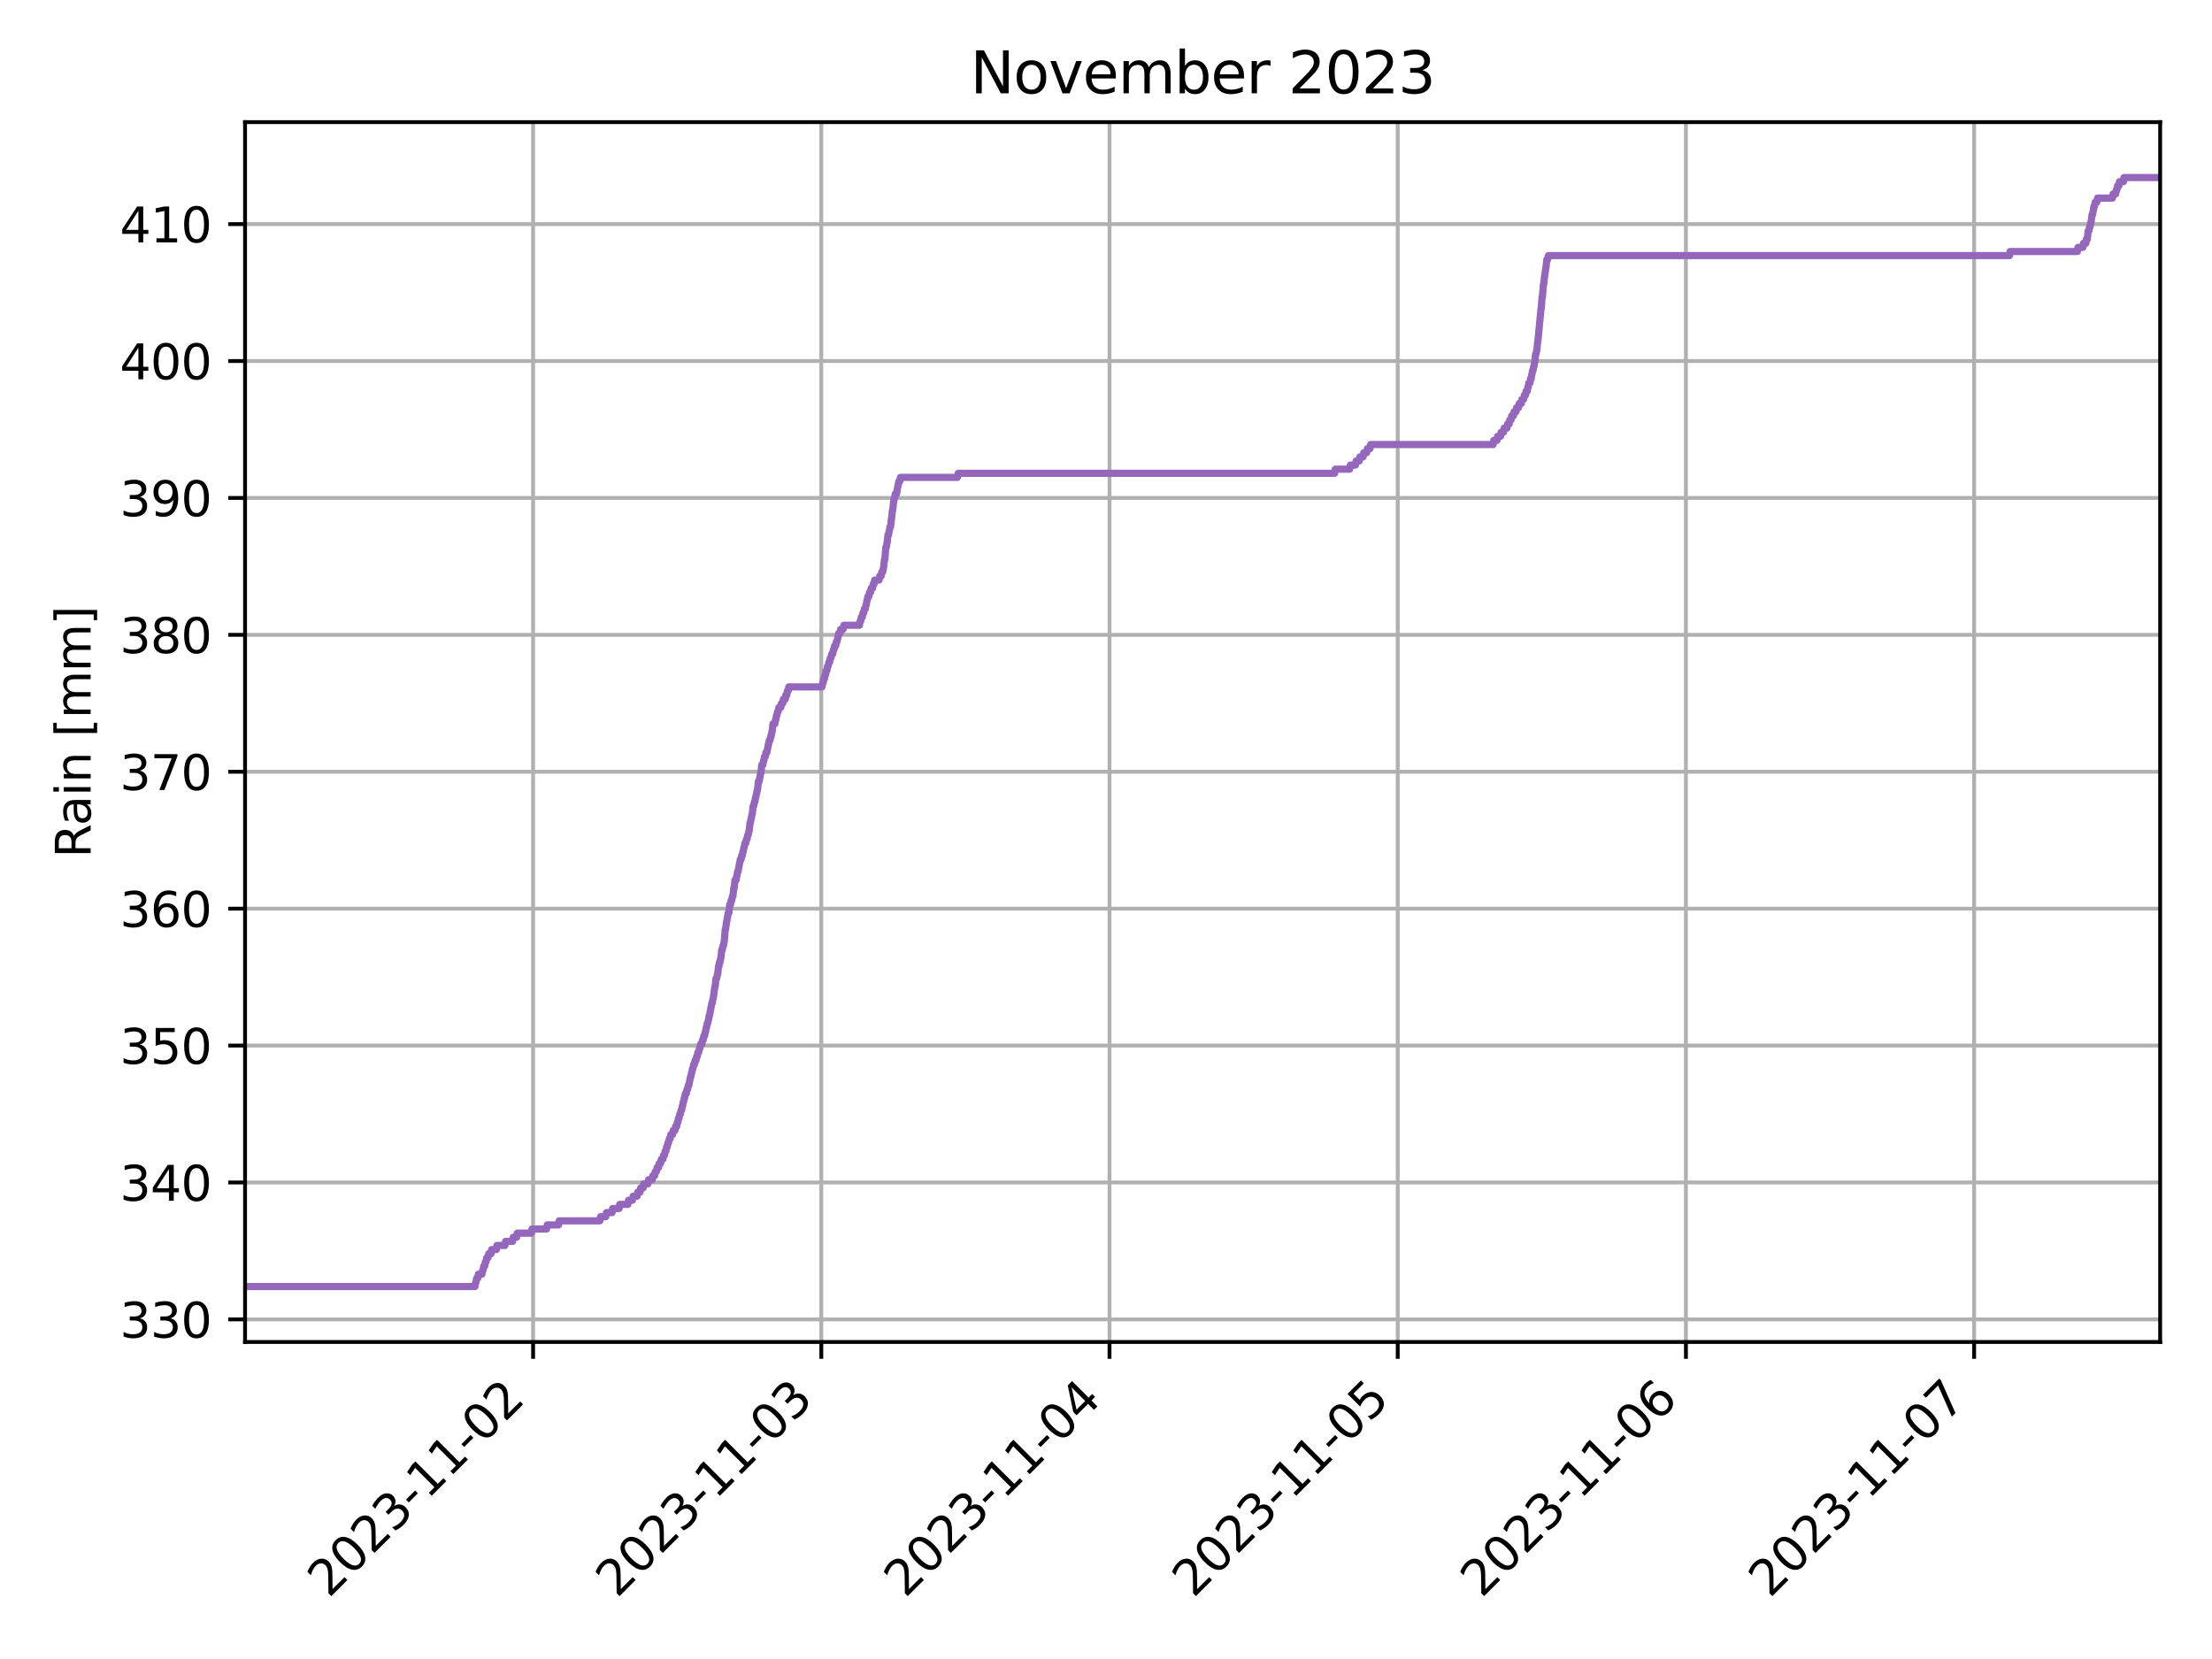 <?xml version="1.0" encoding="utf-8" standalone="no"?>
<!DOCTYPE svg PUBLIC "-//W3C//DTD SVG 1.1//EN"
  "http://www.w3.org/Graphics/SVG/1.1/DTD/svg11.dtd">
<svg xmlns:xlink="http://www.w3.org/1999/xlink" width="460.8pt" height="345.6pt" viewBox="0 0 460.8 345.6" xmlns="http://www.w3.org/2000/svg" version="1.1">
 <defs>
  <style type="text/css">*{stroke-linejoin: round; stroke-linecap: butt}</style>
 </defs>
 <g id="figure_1">
  <g id="patch_1">
   <path d="M 0 345.6 
L 460.8 345.6 
L 460.8 0 
L 0 0 
z
" style="fill: #ffffff"/>
  </g>
  <g id="axes_1">
   <g id="patch_2">
    <path d="M 51.05 279.561 
L 450 279.561 
L 450 25.44 
L 51.05 25.44 
z
" style="fill: #ffffff"/>
   </g>
   <g id="matplotlib.axis_1">
    <g id="xtick_1">
     <g id="line2d_1">
      <path d="M 111.056 279.561 
L 111.056 25.44 
" clip-path="url(#pb23d1e89c4)" style="fill: none; stroke: #b0b0b0; stroke-width: 0.8; stroke-linecap: square"/>
     </g>
     <g id="line2d_2">
      <defs>
       <path id="m98c7f2c1fa" d="M 0 0 
L 0 3.5 
" style="stroke: #000000; stroke-width: 0.8"/>
      </defs>
      <g>
       <use xlink:href="#m98c7f2c1fa" x="111.056" y="279.561" style="stroke: #000000; stroke-width: 0.8"/>
      </g>
     </g>
     <g id="text_1">
      <!-- 2023-11-02 -->
      <g transform="translate(68.492 333.028) rotate(-45) scale(0.1 -0.1)">
       <defs>
        <path id="DejaVuSans-32" d="M 1228 531 
L 3431 531 
L 3431 0 
L 469 0 
L 469 531 
Q 828 903 1448 1529 
Q 2069 2156 2228 2338 
Q 2531 2678 2651 2914 
Q 2772 3150 2772 3378 
Q 2772 3750 2511 3984 
Q 2250 4219 1831 4219 
Q 1534 4219 1204 4116 
Q 875 4013 500 3803 
L 500 4441 
Q 881 4594 1212 4672 
Q 1544 4750 1819 4750 
Q 2544 4750 2975 4387 
Q 3406 4025 3406 3419 
Q 3406 3131 3298 2873 
Q 3191 2616 2906 2266 
Q 2828 2175 2409 1742 
Q 1991 1309 1228 531 
z
" transform="scale(0.016)"/>
        <path id="DejaVuSans-30" d="M 2034 4250 
Q 1547 4250 1301 3770 
Q 1056 3291 1056 2328 
Q 1056 1369 1301 889 
Q 1547 409 2034 409 
Q 2525 409 2770 889 
Q 3016 1369 3016 2328 
Q 3016 3291 2770 3770 
Q 2525 4250 2034 4250 
z
M 2034 4750 
Q 2819 4750 3233 4129 
Q 3647 3509 3647 2328 
Q 3647 1150 3233 529 
Q 2819 -91 2034 -91 
Q 1250 -91 836 529 
Q 422 1150 422 2328 
Q 422 3509 836 4129 
Q 1250 4750 2034 4750 
z
" transform="scale(0.016)"/>
        <path id="DejaVuSans-33" d="M 2597 2516 
Q 3050 2419 3304 2112 
Q 3559 1806 3559 1356 
Q 3559 666 3084 287 
Q 2609 -91 1734 -91 
Q 1441 -91 1130 -33 
Q 819 25 488 141 
L 488 750 
Q 750 597 1062 519 
Q 1375 441 1716 441 
Q 2309 441 2620 675 
Q 2931 909 2931 1356 
Q 2931 1769 2642 2001 
Q 2353 2234 1838 2234 
L 1294 2234 
L 1294 2753 
L 1863 2753 
Q 2328 2753 2575 2939 
Q 2822 3125 2822 3475 
Q 2822 3834 2567 4026 
Q 2313 4219 1838 4219 
Q 1578 4219 1281 4162 
Q 984 4106 628 3988 
L 628 4550 
Q 988 4650 1302 4700 
Q 1616 4750 1894 4750 
Q 2613 4750 3031 4423 
Q 3450 4097 3450 3541 
Q 3450 3153 3228 2886 
Q 3006 2619 2597 2516 
z
" transform="scale(0.016)"/>
        <path id="DejaVuSans-2d" d="M 313 2009 
L 1997 2009 
L 1997 1497 
L 313 1497 
L 313 2009 
z
" transform="scale(0.016)"/>
        <path id="DejaVuSans-31" d="M 794 531 
L 1825 531 
L 1825 4091 
L 703 3866 
L 703 4441 
L 1819 4666 
L 2450 4666 
L 2450 531 
L 3481 531 
L 3481 0 
L 794 0 
L 794 531 
z
" transform="scale(0.016)"/>
       </defs>
       <use xlink:href="#DejaVuSans-32"/>
       <use xlink:href="#DejaVuSans-30" x="63.623"/>
       <use xlink:href="#DejaVuSans-32" x="127.246"/>
       <use xlink:href="#DejaVuSans-33" x="190.869"/>
       <use xlink:href="#DejaVuSans-2d" x="254.492"/>
       <use xlink:href="#DejaVuSans-31" x="290.576"/>
       <use xlink:href="#DejaVuSans-31" x="354.199"/>
       <use xlink:href="#DejaVuSans-2d" x="417.822"/>
       <use xlink:href="#DejaVuSans-30" x="453.906"/>
       <use xlink:href="#DejaVuSans-32" x="517.529"/>
      </g>
     </g>
    </g>
    <g id="xtick_2">
     <g id="line2d_3">
      <path d="M 171.094 279.561 
L 171.094 25.44 
" clip-path="url(#pb23d1e89c4)" style="fill: none; stroke: #b0b0b0; stroke-width: 0.8; stroke-linecap: square"/>
     </g>
     <g id="line2d_4">
      <g>
       <use xlink:href="#m98c7f2c1fa" x="171.094" y="279.561" style="stroke: #000000; stroke-width: 0.8"/>
      </g>
     </g>
     <g id="text_2">
      <!-- 2023-11-03 -->
      <g transform="translate(128.53 333.028) rotate(-45) scale(0.1 -0.1)">
       <use xlink:href="#DejaVuSans-32"/>
       <use xlink:href="#DejaVuSans-30" x="63.623"/>
       <use xlink:href="#DejaVuSans-32" x="127.246"/>
       <use xlink:href="#DejaVuSans-33" x="190.869"/>
       <use xlink:href="#DejaVuSans-2d" x="254.492"/>
       <use xlink:href="#DejaVuSans-31" x="290.576"/>
       <use xlink:href="#DejaVuSans-31" x="354.199"/>
       <use xlink:href="#DejaVuSans-2d" x="417.822"/>
       <use xlink:href="#DejaVuSans-30" x="453.906"/>
       <use xlink:href="#DejaVuSans-33" x="517.529"/>
      </g>
     </g>
    </g>
    <g id="xtick_3">
     <g id="line2d_5">
      <path d="M 231.132 279.561 
L 231.132 25.44 
" clip-path="url(#pb23d1e89c4)" style="fill: none; stroke: #b0b0b0; stroke-width: 0.8; stroke-linecap: square"/>
     </g>
     <g id="line2d_6">
      <g>
       <use xlink:href="#m98c7f2c1fa" x="231.132" y="279.561" style="stroke: #000000; stroke-width: 0.8"/>
      </g>
     </g>
     <g id="text_3">
      <!-- 2023-11-04 -->
      <g transform="translate(188.568 333.028) rotate(-45) scale(0.1 -0.1)">
       <defs>
        <path id="DejaVuSans-34" d="M 2419 4116 
L 825 1625 
L 2419 1625 
L 2419 4116 
z
M 2253 4666 
L 3047 4666 
L 3047 1625 
L 3713 1625 
L 3713 1100 
L 3047 1100 
L 3047 0 
L 2419 0 
L 2419 1100 
L 313 1100 
L 313 1709 
L 2253 4666 
z
" transform="scale(0.016)"/>
       </defs>
       <use xlink:href="#DejaVuSans-32"/>
       <use xlink:href="#DejaVuSans-30" x="63.623"/>
       <use xlink:href="#DejaVuSans-32" x="127.246"/>
       <use xlink:href="#DejaVuSans-33" x="190.869"/>
       <use xlink:href="#DejaVuSans-2d" x="254.492"/>
       <use xlink:href="#DejaVuSans-31" x="290.576"/>
       <use xlink:href="#DejaVuSans-31" x="354.199"/>
       <use xlink:href="#DejaVuSans-2d" x="417.822"/>
       <use xlink:href="#DejaVuSans-30" x="453.906"/>
       <use xlink:href="#DejaVuSans-34" x="517.529"/>
      </g>
     </g>
    </g>
    <g id="xtick_4">
     <g id="line2d_7">
      <path d="M 291.171 279.561 
L 291.171 25.44 
" clip-path="url(#pb23d1e89c4)" style="fill: none; stroke: #b0b0b0; stroke-width: 0.8; stroke-linecap: square"/>
     </g>
     <g id="line2d_8">
      <g>
       <use xlink:href="#m98c7f2c1fa" x="291.171" y="279.561" style="stroke: #000000; stroke-width: 0.8"/>
      </g>
     </g>
     <g id="text_4">
      <!-- 2023-11-05 -->
      <g transform="translate(248.606 333.028) rotate(-45) scale(0.1 -0.1)">
       <defs>
        <path id="DejaVuSans-35" d="M 691 4666 
L 3169 4666 
L 3169 4134 
L 1269 4134 
L 1269 2991 
Q 1406 3038 1543 3061 
Q 1681 3084 1819 3084 
Q 2600 3084 3056 2656 
Q 3513 2228 3513 1497 
Q 3513 744 3044 326 
Q 2575 -91 1722 -91 
Q 1428 -91 1123 -41 
Q 819 9 494 109 
L 494 744 
Q 775 591 1075 516 
Q 1375 441 1709 441 
Q 2250 441 2565 725 
Q 2881 1009 2881 1497 
Q 2881 1984 2565 2268 
Q 2250 2553 1709 2553 
Q 1456 2553 1204 2497 
Q 953 2441 691 2322 
L 691 4666 
z
" transform="scale(0.016)"/>
       </defs>
       <use xlink:href="#DejaVuSans-32"/>
       <use xlink:href="#DejaVuSans-30" x="63.623"/>
       <use xlink:href="#DejaVuSans-32" x="127.246"/>
       <use xlink:href="#DejaVuSans-33" x="190.869"/>
       <use xlink:href="#DejaVuSans-2d" x="254.492"/>
       <use xlink:href="#DejaVuSans-31" x="290.576"/>
       <use xlink:href="#DejaVuSans-31" x="354.199"/>
       <use xlink:href="#DejaVuSans-2d" x="417.822"/>
       <use xlink:href="#DejaVuSans-30" x="453.906"/>
       <use xlink:href="#DejaVuSans-35" x="517.529"/>
      </g>
     </g>
    </g>
    <g id="xtick_5">
     <g id="line2d_9">
      <path d="M 351.209 279.561 
L 351.209 25.44 
" clip-path="url(#pb23d1e89c4)" style="fill: none; stroke: #b0b0b0; stroke-width: 0.8; stroke-linecap: square"/>
     </g>
     <g id="line2d_10">
      <g>
       <use xlink:href="#m98c7f2c1fa" x="351.209" y="279.561" style="stroke: #000000; stroke-width: 0.8"/>
      </g>
     </g>
     <g id="text_5">
      <!-- 2023-11-06 -->
      <g transform="translate(308.644 333.028) rotate(-45) scale(0.1 -0.1)">
       <defs>
        <path id="DejaVuSans-36" d="M 2113 2584 
Q 1688 2584 1439 2293 
Q 1191 2003 1191 1497 
Q 1191 994 1439 701 
Q 1688 409 2113 409 
Q 2538 409 2786 701 
Q 3034 994 3034 1497 
Q 3034 2003 2786 2293 
Q 2538 2584 2113 2584 
z
M 3366 4563 
L 3366 3988 
Q 3128 4100 2886 4159 
Q 2644 4219 2406 4219 
Q 1781 4219 1451 3797 
Q 1122 3375 1075 2522 
Q 1259 2794 1537 2939 
Q 1816 3084 2150 3084 
Q 2853 3084 3261 2657 
Q 3669 2231 3669 1497 
Q 3669 778 3244 343 
Q 2819 -91 2113 -91 
Q 1303 -91 875 529 
Q 447 1150 447 2328 
Q 447 3434 972 4092 
Q 1497 4750 2381 4750 
Q 2619 4750 2861 4703 
Q 3103 4656 3366 4563 
z
" transform="scale(0.016)"/>
       </defs>
       <use xlink:href="#DejaVuSans-32"/>
       <use xlink:href="#DejaVuSans-30" x="63.623"/>
       <use xlink:href="#DejaVuSans-32" x="127.246"/>
       <use xlink:href="#DejaVuSans-33" x="190.869"/>
       <use xlink:href="#DejaVuSans-2d" x="254.492"/>
       <use xlink:href="#DejaVuSans-31" x="290.576"/>
       <use xlink:href="#DejaVuSans-31" x="354.199"/>
       <use xlink:href="#DejaVuSans-2d" x="417.822"/>
       <use xlink:href="#DejaVuSans-30" x="453.906"/>
       <use xlink:href="#DejaVuSans-36" x="517.529"/>
      </g>
     </g>
    </g>
    <g id="xtick_6">
     <g id="line2d_11">
      <path d="M 411.247 279.561 
L 411.247 25.44 
" clip-path="url(#pb23d1e89c4)" style="fill: none; stroke: #b0b0b0; stroke-width: 0.8; stroke-linecap: square"/>
     </g>
     <g id="line2d_12">
      <g>
       <use xlink:href="#m98c7f2c1fa" x="411.247" y="279.561" style="stroke: #000000; stroke-width: 0.8"/>
      </g>
     </g>
     <g id="text_6">
      <!-- 2023-11-07 -->
      <g transform="translate(368.682 333.028) rotate(-45) scale(0.1 -0.1)">
       <defs>
        <path id="DejaVuSans-37" d="M 525 4666 
L 3525 4666 
L 3525 4397 
L 1831 0 
L 1172 0 
L 2766 4134 
L 525 4134 
L 525 4666 
z
" transform="scale(0.016)"/>
       </defs>
       <use xlink:href="#DejaVuSans-32"/>
       <use xlink:href="#DejaVuSans-30" x="63.623"/>
       <use xlink:href="#DejaVuSans-32" x="127.246"/>
       <use xlink:href="#DejaVuSans-33" x="190.869"/>
       <use xlink:href="#DejaVuSans-2d" x="254.492"/>
       <use xlink:href="#DejaVuSans-31" x="290.576"/>
       <use xlink:href="#DejaVuSans-31" x="354.199"/>
       <use xlink:href="#DejaVuSans-2d" x="417.822"/>
       <use xlink:href="#DejaVuSans-30" x="453.906"/>
       <use xlink:href="#DejaVuSans-37" x="517.529"/>
      </g>
     </g>
    </g>
   </g>
   <g id="matplotlib.axis_2">
    <g id="ytick_1">
     <g id="line2d_13">
      <path d="M 51.05 274.855 
L 450 274.855 
" clip-path="url(#pb23d1e89c4)" style="fill: none; stroke: #b0b0b0; stroke-width: 0.8; stroke-linecap: square"/>
     </g>
     <g id="line2d_14">
      <defs>
       <path id="m012194d5e1" d="M 0 0 
L -3.5 0 
" style="stroke: #000000; stroke-width: 0.8"/>
      </defs>
      <g>
       <use xlink:href="#m012194d5e1" x="51.05" y="274.855" style="stroke: #000000; stroke-width: 0.8"/>
      </g>
     </g>
     <g id="text_7">
      <!-- 330 -->
      <g transform="translate(24.962 278.654) scale(0.1 -0.1)">
       <use xlink:href="#DejaVuSans-33"/>
       <use xlink:href="#DejaVuSans-33" x="63.623"/>
       <use xlink:href="#DejaVuSans-30" x="127.246"/>
      </g>
     </g>
    </g>
    <g id="ytick_2">
     <g id="line2d_15">
      <path d="M 51.05 246.334 
L 450 246.334 
" clip-path="url(#pb23d1e89c4)" style="fill: none; stroke: #b0b0b0; stroke-width: 0.8; stroke-linecap: square"/>
     </g>
     <g id="line2d_16">
      <g>
       <use xlink:href="#m012194d5e1" x="51.05" y="246.334" style="stroke: #000000; stroke-width: 0.8"/>
      </g>
     </g>
     <g id="text_8">
      <!-- 340 -->
      <g transform="translate(24.962 250.134) scale(0.1 -0.1)">
       <use xlink:href="#DejaVuSans-33"/>
       <use xlink:href="#DejaVuSans-34" x="63.623"/>
       <use xlink:href="#DejaVuSans-30" x="127.246"/>
      </g>
     </g>
    </g>
    <g id="ytick_3">
     <g id="line2d_17">
      <path d="M 51.05 217.813 
L 450 217.813 
" clip-path="url(#pb23d1e89c4)" style="fill: none; stroke: #b0b0b0; stroke-width: 0.8; stroke-linecap: square"/>
     </g>
     <g id="line2d_18">
      <g>
       <use xlink:href="#m012194d5e1" x="51.05" y="217.813" style="stroke: #000000; stroke-width: 0.8"/>
      </g>
     </g>
     <g id="text_9">
      <!-- 350 -->
      <g transform="translate(24.962 221.613) scale(0.1 -0.1)">
       <use xlink:href="#DejaVuSans-33"/>
       <use xlink:href="#DejaVuSans-35" x="63.623"/>
       <use xlink:href="#DejaVuSans-30" x="127.246"/>
      </g>
     </g>
    </g>
    <g id="ytick_4">
     <g id="line2d_19">
      <path d="M 51.05 189.293 
L 450 189.293 
" clip-path="url(#pb23d1e89c4)" style="fill: none; stroke: #b0b0b0; stroke-width: 0.8; stroke-linecap: square"/>
     </g>
     <g id="line2d_20">
      <g>
       <use xlink:href="#m012194d5e1" x="51.05" y="189.293" style="stroke: #000000; stroke-width: 0.8"/>
      </g>
     </g>
     <g id="text_10">
      <!-- 360 -->
      <g transform="translate(24.962 193.092) scale(0.1 -0.1)">
       <use xlink:href="#DejaVuSans-33"/>
       <use xlink:href="#DejaVuSans-36" x="63.623"/>
       <use xlink:href="#DejaVuSans-30" x="127.246"/>
      </g>
     </g>
    </g>
    <g id="ytick_5">
     <g id="line2d_21">
      <path d="M 51.05 160.772 
L 450 160.772 
" clip-path="url(#pb23d1e89c4)" style="fill: none; stroke: #b0b0b0; stroke-width: 0.8; stroke-linecap: square"/>
     </g>
     <g id="line2d_22">
      <g>
       <use xlink:href="#m012194d5e1" x="51.05" y="160.772" style="stroke: #000000; stroke-width: 0.8"/>
      </g>
     </g>
     <g id="text_11">
      <!-- 370 -->
      <g transform="translate(24.962 164.571) scale(0.1 -0.1)">
       <use xlink:href="#DejaVuSans-33"/>
       <use xlink:href="#DejaVuSans-37" x="63.623"/>
       <use xlink:href="#DejaVuSans-30" x="127.246"/>
      </g>
     </g>
    </g>
    <g id="ytick_6">
     <g id="line2d_23">
      <path d="M 51.05 132.251 
L 450 132.251 
" clip-path="url(#pb23d1e89c4)" style="fill: none; stroke: #b0b0b0; stroke-width: 0.8; stroke-linecap: square"/>
     </g>
     <g id="line2d_24">
      <g>
       <use xlink:href="#m012194d5e1" x="51.05" y="132.251" style="stroke: #000000; stroke-width: 0.8"/>
      </g>
     </g>
     <g id="text_12">
      <!-- 380 -->
      <g transform="translate(24.962 136.05) scale(0.1 -0.1)">
       <defs>
        <path id="DejaVuSans-38" d="M 2034 2216 
Q 1584 2216 1326 1975 
Q 1069 1734 1069 1313 
Q 1069 891 1326 650 
Q 1584 409 2034 409 
Q 2484 409 2743 651 
Q 3003 894 3003 1313 
Q 3003 1734 2745 1975 
Q 2488 2216 2034 2216 
z
M 1403 2484 
Q 997 2584 770 2862 
Q 544 3141 544 3541 
Q 544 4100 942 4425 
Q 1341 4750 2034 4750 
Q 2731 4750 3128 4425 
Q 3525 4100 3525 3541 
Q 3525 3141 3298 2862 
Q 3072 2584 2669 2484 
Q 3125 2378 3379 2068 
Q 3634 1759 3634 1313 
Q 3634 634 3220 271 
Q 2806 -91 2034 -91 
Q 1263 -91 848 271 
Q 434 634 434 1313 
Q 434 1759 690 2068 
Q 947 2378 1403 2484 
z
M 1172 3481 
Q 1172 3119 1398 2916 
Q 1625 2713 2034 2713 
Q 2441 2713 2670 2916 
Q 2900 3119 2900 3481 
Q 2900 3844 2670 4047 
Q 2441 4250 2034 4250 
Q 1625 4250 1398 4047 
Q 1172 3844 1172 3481 
z
" transform="scale(0.016)"/>
       </defs>
       <use xlink:href="#DejaVuSans-33"/>
       <use xlink:href="#DejaVuSans-38" x="63.623"/>
       <use xlink:href="#DejaVuSans-30" x="127.246"/>
      </g>
     </g>
    </g>
    <g id="ytick_7">
     <g id="line2d_25">
      <path d="M 51.05 103.73 
L 450 103.73 
" clip-path="url(#pb23d1e89c4)" style="fill: none; stroke: #b0b0b0; stroke-width: 0.8; stroke-linecap: square"/>
     </g>
     <g id="line2d_26">
      <g>
       <use xlink:href="#m012194d5e1" x="51.05" y="103.73" style="stroke: #000000; stroke-width: 0.8"/>
      </g>
     </g>
     <g id="text_13">
      <!-- 390 -->
      <g transform="translate(24.962 107.529) scale(0.1 -0.1)">
       <defs>
        <path id="DejaVuSans-39" d="M 703 97 
L 703 672 
Q 941 559 1184 500 
Q 1428 441 1663 441 
Q 2288 441 2617 861 
Q 2947 1281 2994 2138 
Q 2813 1869 2534 1725 
Q 2256 1581 1919 1581 
Q 1219 1581 811 2004 
Q 403 2428 403 3163 
Q 403 3881 828 4315 
Q 1253 4750 1959 4750 
Q 2769 4750 3195 4129 
Q 3622 3509 3622 2328 
Q 3622 1225 3098 567 
Q 2575 -91 1691 -91 
Q 1453 -91 1209 -44 
Q 966 3 703 97 
z
M 1959 2075 
Q 2384 2075 2632 2365 
Q 2881 2656 2881 3163 
Q 2881 3666 2632 3958 
Q 2384 4250 1959 4250 
Q 1534 4250 1286 3958 
Q 1038 3666 1038 3163 
Q 1038 2656 1286 2365 
Q 1534 2075 1959 2075 
z
" transform="scale(0.016)"/>
       </defs>
       <use xlink:href="#DejaVuSans-33"/>
       <use xlink:href="#DejaVuSans-39" x="63.623"/>
       <use xlink:href="#DejaVuSans-30" x="127.246"/>
      </g>
     </g>
    </g>
    <g id="ytick_8">
     <g id="line2d_27">
      <path d="M 51.05 75.209 
L 450 75.209 
" clip-path="url(#pb23d1e89c4)" style="fill: none; stroke: #b0b0b0; stroke-width: 0.8; stroke-linecap: square"/>
     </g>
     <g id="line2d_28">
      <g>
       <use xlink:href="#m012194d5e1" x="51.05" y="75.209" style="stroke: #000000; stroke-width: 0.8"/>
      </g>
     </g>
     <g id="text_14">
      <!-- 400 -->
      <g transform="translate(24.962 79.008) scale(0.1 -0.1)">
       <use xlink:href="#DejaVuSans-34"/>
       <use xlink:href="#DejaVuSans-30" x="63.623"/>
       <use xlink:href="#DejaVuSans-30" x="127.246"/>
      </g>
     </g>
    </g>
    <g id="ytick_9">
     <g id="line2d_29">
      <path d="M 51.05 46.688 
L 450 46.688 
" clip-path="url(#pb23d1e89c4)" style="fill: none; stroke: #b0b0b0; stroke-width: 0.8; stroke-linecap: square"/>
     </g>
     <g id="line2d_30">
      <g>
       <use xlink:href="#m012194d5e1" x="51.05" y="46.688" style="stroke: #000000; stroke-width: 0.8"/>
      </g>
     </g>
     <g id="text_15">
      <!-- 410 -->
      <g transform="translate(24.962 50.487) scale(0.1 -0.1)">
       <use xlink:href="#DejaVuSans-34"/>
       <use xlink:href="#DejaVuSans-31" x="63.623"/>
       <use xlink:href="#DejaVuSans-30" x="127.246"/>
      </g>
     </g>
    </g>
    <g id="text_16">
     <!-- Rain [mm] -->
     <g transform="translate(18.883 178.715) rotate(-90) scale(0.1 -0.1)">
      <defs>
       <path id="DejaVuSans-52" d="M 2841 2188 
Q 3044 2119 3236 1894 
Q 3428 1669 3622 1275 
L 4263 0 
L 3584 0 
L 2988 1197 
Q 2756 1666 2539 1819 
Q 2322 1972 1947 1972 
L 1259 1972 
L 1259 0 
L 628 0 
L 628 4666 
L 2053 4666 
Q 2853 4666 3247 4331 
Q 3641 3997 3641 3322 
Q 3641 2881 3436 2590 
Q 3231 2300 2841 2188 
z
M 1259 4147 
L 1259 2491 
L 2053 2491 
Q 2509 2491 2742 2702 
Q 2975 2913 2975 3322 
Q 2975 3731 2742 3939 
Q 2509 4147 2053 4147 
L 1259 4147 
z
" transform="scale(0.016)"/>
       <path id="DejaVuSans-61" d="M 2194 1759 
Q 1497 1759 1228 1600 
Q 959 1441 959 1056 
Q 959 750 1161 570 
Q 1363 391 1709 391 
Q 2188 391 2477 730 
Q 2766 1069 2766 1631 
L 2766 1759 
L 2194 1759 
z
M 3341 1997 
L 3341 0 
L 2766 0 
L 2766 531 
Q 2569 213 2275 61 
Q 1981 -91 1556 -91 
Q 1019 -91 701 211 
Q 384 513 384 1019 
Q 384 1609 779 1909 
Q 1175 2209 1959 2209 
L 2766 2209 
L 2766 2266 
Q 2766 2663 2505 2880 
Q 2244 3097 1772 3097 
Q 1472 3097 1187 3025 
Q 903 2953 641 2809 
L 641 3341 
Q 956 3463 1253 3523 
Q 1550 3584 1831 3584 
Q 2591 3584 2966 3190 
Q 3341 2797 3341 1997 
z
" transform="scale(0.016)"/>
       <path id="DejaVuSans-69" d="M 603 3500 
L 1178 3500 
L 1178 0 
L 603 0 
L 603 3500 
z
M 603 4863 
L 1178 4863 
L 1178 4134 
L 603 4134 
L 603 4863 
z
" transform="scale(0.016)"/>
       <path id="DejaVuSans-6e" d="M 3513 2113 
L 3513 0 
L 2938 0 
L 2938 2094 
Q 2938 2591 2744 2837 
Q 2550 3084 2163 3084 
Q 1697 3084 1428 2787 
Q 1159 2491 1159 1978 
L 1159 0 
L 581 0 
L 581 3500 
L 1159 3500 
L 1159 2956 
Q 1366 3272 1645 3428 
Q 1925 3584 2291 3584 
Q 2894 3584 3203 3211 
Q 3513 2838 3513 2113 
z
" transform="scale(0.016)"/>
       <path id="DejaVuSans-20" transform="scale(0.016)"/>
       <path id="DejaVuSans-5b" d="M 550 4863 
L 1875 4863 
L 1875 4416 
L 1125 4416 
L 1125 -397 
L 1875 -397 
L 1875 -844 
L 550 -844 
L 550 4863 
z
" transform="scale(0.016)"/>
       <path id="DejaVuSans-6d" d="M 3328 2828 
Q 3544 3216 3844 3400 
Q 4144 3584 4550 3584 
Q 5097 3584 5394 3201 
Q 5691 2819 5691 2113 
L 5691 0 
L 5113 0 
L 5113 2094 
Q 5113 2597 4934 2840 
Q 4756 3084 4391 3084 
Q 3944 3084 3684 2787 
Q 3425 2491 3425 1978 
L 3425 0 
L 2847 0 
L 2847 2094 
Q 2847 2600 2669 2842 
Q 2491 3084 2119 3084 
Q 1678 3084 1418 2786 
Q 1159 2488 1159 1978 
L 1159 0 
L 581 0 
L 581 3500 
L 1159 3500 
L 1159 2956 
Q 1356 3278 1631 3431 
Q 1906 3584 2284 3584 
Q 2666 3584 2933 3390 
Q 3200 3197 3328 2828 
z
" transform="scale(0.016)"/>
       <path id="DejaVuSans-5d" d="M 1947 4863 
L 1947 -844 
L 622 -844 
L 622 -397 
L 1369 -397 
L 1369 4416 
L 622 4416 
L 622 4863 
L 1947 4863 
z
" transform="scale(0.016)"/>
      </defs>
      <use xlink:href="#DejaVuSans-52"/>
      <use xlink:href="#DejaVuSans-61" x="67.232"/>
      <use xlink:href="#DejaVuSans-69" x="128.512"/>
      <use xlink:href="#DejaVuSans-6e" x="156.295"/>
      <use xlink:href="#DejaVuSans-20" x="219.674"/>
      <use xlink:href="#DejaVuSans-5b" x="251.461"/>
      <use xlink:href="#DejaVuSans-6d" x="290.475"/>
      <use xlink:href="#DejaVuSans-6d" x="387.887"/>
      <use xlink:href="#DejaVuSans-5d" x="485.299"/>
     </g>
    </g>
   </g>
   <g id="line2d_31">
    <path d="M 51.05 268.01 
L 98.947 268.01 
L 99.08 267.155 
L 99.147 267.155 
L 99.28 266.299 
L 99.513 266.299 
L 99.647 265.443 
L 100.381 265.443 
L 100.548 264.588 
L 100.647 264.588 
L 100.781 263.732 
L 100.981 263.732 
L 101.114 262.876 
L 101.248 262.876 
L 101.381 262.021 
L 101.648 262.021 
L 101.815 261.165 
L 102.282 261.165 
L 102.415 260.31 
L 103.383 260.31 
L 103.516 259.454 
L 105.184 259.454 
L 105.317 258.598 
L 106.785 258.598 
L 106.918 257.743 
L 107.619 257.743 
L 107.752 256.887 
L 110.687 256.887 
L 110.821 256.031 
L 113.856 256.031 
L 113.989 255.176 
L 116.357 255.176 
L 116.491 254.32 
L 124.963 254.32 
L 125.096 253.465 
L 126.197 253.465 
L 126.33 252.609 
L 127.498 252.609 
L 127.631 251.753 
L 128.965 251.753 
L 129.099 250.898 
L 130.8 250.898 
L 130.933 250.042 
L 131.734 250.042 
L 131.9 249.186 
L 132.734 249.186 
L 132.868 248.331 
L 133.335 248.331 
L 133.468 247.475 
L 133.969 247.475 
L 134.102 246.62 
L 134.969 246.62 
L 135.103 245.764 
L 135.869 245.764 
L 136.003 244.908 
L 136.37 244.908 
L 136.503 244.053 
L 136.737 244.053 
L 136.904 243.197 
L 137.204 243.197 
L 137.337 242.341 
L 137.604 242.341 
L 137.771 241.486 
L 138.104 241.486 
L 138.238 240.63 
L 138.438 240.63 
L 138.571 239.775 
L 138.738 239.775 
L 138.871 238.919 
L 139.005 238.919 
L 139.138 238.063 
L 139.272 238.063 
L 139.439 237.208 
L 139.605 237.208 
L 139.739 236.352 
L 140.106 236.352 
L 140.239 235.496 
L 140.606 235.496 
L 140.739 234.641 
L 140.973 234.641 
L 141.106 233.785 
L 141.206 233.785 
L 141.34 232.93 
L 141.473 232.93 
L 141.606 232.074 
L 141.74 232.074 
L 141.907 231.218 
L 142.007 231.218 
L 142.14 230.363 
L 142.207 230.363 
L 142.34 229.507 
L 142.407 229.507 
L 142.574 228.651 
L 142.641 228.651 
L 142.774 227.796 
L 142.974 227.796 
L 143.107 226.94 
L 143.241 226.94 
L 143.374 226.084 
L 143.508 226.084 
L 143.641 225.229 
L 143.675 225.229 
L 143.808 224.373 
L 143.908 224.373 
L 144.041 223.518 
L 144.108 223.518 
L 144.242 222.662 
L 144.341 222.662 
L 144.475 221.806 
L 144.642 221.806 
L 144.775 220.951 
L 144.975 220.951 
L 145.109 220.095 
L 145.242 220.095 
L 145.376 219.239 
L 145.543 219.239 
L 145.709 218.384 
L 145.809 218.384 
L 145.942 217.528 
L 146.209 217.528 
L 146.343 216.673 
L 146.476 216.673 
L 146.609 215.817 
L 146.777 215.817 
L 146.91 214.961 
L 146.977 214.961 
L 147.11 214.106 
L 147.177 214.106 
L 147.31 213.25 
L 147.41 213.25 
L 147.577 212.394 
L 147.61 212.394 
L 147.744 211.539 
L 147.81 211.539 
L 147.944 210.683 
L 147.977 210.683 
L 148.11 209.828 
L 148.144 209.828 
L 148.277 208.972 
L 148.377 208.972 
L 148.511 208.116 
L 148.544 208.116 
L 148.678 207.261 
L 148.911 205.549 
L 148.978 205.549 
L 149.144 203.838 
L 149.278 203.838 
L 149.445 202.983 
L 149.512 202.983 
L 149.678 201.271 
L 149.778 201.271 
L 149.878 200.416 
L 150.012 200.416 
L 150.145 199.56 
L 150.179 199.56 
L 150.345 197.849 
L 150.479 197.849 
L 150.612 196.993 
L 150.712 196.993 
L 150.846 196.138 
L 150.879 196.138 
L 151.079 193.571 
L 151.146 193.571 
L 151.379 191.859 
L 151.412 191.859 
L 151.546 191.004 
L 151.579 191.004 
L 151.713 190.148 
L 151.846 190.148 
L 152.013 188.437 
L 152.18 188.437 
L 152.313 187.581 
L 152.413 187.581 
L 152.58 186.726 
L 152.68 186.726 
L 152.847 185.014 
L 152.947 185.014 
L 153.114 183.303 
L 153.347 183.303 
L 153.48 182.448 
L 153.514 182.448 
L 153.647 181.592 
L 153.747 181.592 
L 153.881 180.736 
L 153.914 180.736 
L 154.048 179.881 
L 154.081 179.881 
L 154.214 179.025 
L 154.381 179.025 
L 154.515 178.169 
L 154.648 178.169 
L 154.782 177.314 
L 154.848 177.314 
L 154.981 176.458 
L 155.048 176.458 
L 155.182 175.603 
L 155.382 175.603 
L 155.515 174.747 
L 155.649 174.747 
L 155.782 173.891 
L 155.882 173.891 
L 156.015 173.036 
L 156.082 173.036 
L 156.249 171.324 
L 156.349 171.324 
L 156.482 170.469 
L 156.516 170.469 
L 156.649 169.613 
L 156.716 169.613 
L 156.883 167.902 
L 157.016 167.902 
L 157.149 167.046 
L 157.25 167.046 
L 157.383 166.191 
L 157.416 166.191 
L 157.583 165.335 
L 157.616 165.335 
L 157.75 164.479 
L 157.817 164.479 
L 157.984 162.768 
L 158.15 162.768 
L 158.283 161.912 
L 158.317 161.912 
L 158.451 161.057 
L 158.517 161.057 
L 158.684 159.346 
L 158.917 159.346 
L 159.051 158.49 
L 159.118 158.49 
L 159.251 157.634 
L 159.418 157.634 
L 159.551 156.779 
L 159.751 156.779 
L 159.884 155.923 
L 159.918 155.923 
L 160.051 155.067 
L 160.118 155.067 
L 160.252 154.212 
L 160.418 154.212 
L 160.552 153.356 
L 160.652 153.356 
L 160.785 152.501 
L 160.852 152.501 
L 161.019 150.789 
L 161.419 150.789 
L 161.552 149.934 
L 161.619 149.934 
L 161.752 149.078 
L 161.819 149.078 
L 161.986 148.222 
L 162.119 148.222 
L 162.253 147.367 
L 162.653 147.367 
L 162.786 146.511 
L 163.053 146.511 
L 163.187 145.656 
L 163.587 145.656 
L 163.687 144.8 
L 163.887 144.8 
L 164.02 143.944 
L 164.187 143.944 
L 164.321 143.089 
L 171.225 143.089 
L 171.392 142.233 
L 171.492 142.233 
L 171.625 141.377 
L 171.759 141.377 
L 171.892 140.522 
L 171.992 140.522 
L 172.126 139.666 
L 172.259 139.666 
L 172.393 138.811 
L 172.493 138.811 
L 172.659 137.955 
L 172.826 137.955 
L 172.959 137.099 
L 173.093 137.099 
L 173.26 136.244 
L 173.46 136.244 
L 173.593 135.388 
L 173.727 135.388 
L 173.86 134.532 
L 174.093 134.532 
L 174.227 133.677 
L 174.36 133.677 
L 174.527 132.821 
L 174.56 132.821 
L 174.694 131.966 
L 174.961 131.966 
L 175.127 131.11 
L 175.628 131.11 
L 175.795 130.254 
L 179.03 130.254 
L 179.163 129.399 
L 179.297 129.399 
L 179.43 128.543 
L 179.63 128.543 
L 179.764 127.687 
L 179.931 127.687 
L 180.064 126.832 
L 180.264 126.832 
L 180.398 125.976 
L 180.464 125.976 
L 180.598 125.121 
L 180.631 125.121 
L 180.798 124.265 
L 180.998 124.265 
L 181.131 123.409 
L 181.331 123.409 
L 181.465 122.554 
L 181.765 122.554 
L 181.899 121.698 
L 182.065 121.698 
L 182.199 120.842 
L 183.132 120.842 
L 183.266 119.987 
L 183.566 119.987 
L 183.699 119.131 
L 183.899 119.131 
L 184.033 118.276 
L 184.066 118.276 
L 184.233 116.564 
L 184.333 116.564 
L 184.533 113.997 
L 184.633 113.997 
L 184.767 113.142 
L 184.8 113.142 
L 184.967 111.43 
L 185.1 111.43 
L 185.234 110.575 
L 185.267 110.575 
L 185.401 109.719 
L 185.534 109.719 
L 185.701 108.008 
L 185.734 108.008 
L 185.901 106.297 
L 185.967 106.297 
L 186.134 104.585 
L 186.168 104.585 
L 186.301 103.73 
L 186.368 103.73 
L 186.501 102.874 
L 186.768 102.874 
L 186.901 102.019 
L 187.068 101.163 
L 187.101 101.163 
L 187.235 100.307 
L 187.435 100.307 
L 187.569 99.452 
L 199.443 99.452 
L 199.61 98.596 
L 278.025 98.596 
L 278.159 97.74 
L 281.161 97.74 
L 281.294 96.885 
L 282.361 96.885 
L 282.495 96.029 
L 283.162 96.029 
L 283.295 95.174 
L 283.962 95.174 
L 284.096 94.318 
L 284.696 94.318 
L 284.863 93.462 
L 285.397 93.462 
L 285.53 92.607 
L 311.046 92.607 
L 311.179 91.751 
L 311.847 91.751 
L 311.98 90.895 
L 312.58 90.895 
L 312.714 90.04 
L 313.214 90.04 
L 313.348 89.184 
L 313.915 89.184 
L 314.048 88.329 
L 314.381 88.329 
L 314.515 87.473 
L 314.782 87.473 
L 314.916 86.617 
L 315.282 86.617 
L 315.416 85.762 
L 315.816 85.762 
L 315.949 84.906 
L 316.35 84.906 
L 316.483 84.05 
L 316.916 84.05 
L 317.05 83.195 
L 317.383 83.195 
L 317.55 82.339 
L 317.784 82.339 
L 317.917 81.484 
L 318.151 81.484 
L 318.284 80.628 
L 318.351 80.628 
L 318.484 79.772 
L 318.718 79.772 
L 318.851 78.917 
L 318.951 78.917 
L 319.085 78.061 
L 319.118 78.061 
L 319.251 77.205 
L 319.351 77.205 
L 319.485 76.35 
L 319.552 76.35 
L 319.685 75.494 
L 319.718 75.494 
L 319.885 73.783 
L 319.985 73.783 
L 320.118 72.927 
L 320.152 72.927 
L 320.319 71.216 
L 320.352 71.216 
L 320.519 69.505 
L 321.019 64.371 
L 321.052 64.371 
L 321.252 61.804 
L 321.319 61.804 
L 321.519 59.237 
L 321.586 59.237 
L 321.753 57.526 
L 321.786 57.526 
L 322.02 55.815 
L 322.053 55.815 
L 322.22 54.103 
L 322.386 54.103 
L 322.553 53.248 
L 418.613 53.248 
L 418.747 52.392 
L 432.756 52.392 
L 432.889 51.537 
L 433.89 51.537 
L 434.023 50.681 
L 434.523 50.681 
L 434.657 49.825 
L 434.824 49.825 
L 434.991 48.114 
L 435.157 48.114 
L 435.291 47.258 
L 435.39 47.258 
L 435.524 46.403 
L 435.591 46.403 
L 435.824 44.692 
L 435.924 44.692 
L 436.058 43.836 
L 436.091 43.836 
L 436.191 42.98 
L 436.324 42.98 
L 436.458 42.125 
L 436.791 42.125 
L 436.958 41.269 
L 440.06 41.269 
L 440.193 40.413 
L 440.727 40.413 
L 440.861 39.558 
L 440.994 39.558 
L 441.127 38.702 
L 441.394 38.702 
L 441.528 37.847 
L 442.362 37.847 
L 442.462 36.991 
L 450 36.991 
L 450 36.991 
" clip-path="url(#pb23d1e89c4)" style="fill: none; stroke: #9467bd; stroke-width: 1.5; stroke-linecap: square"/>
   </g>
   <g id="patch_3">
    <path d="M 51.05 279.561 
L 51.05 25.44 
" style="fill: none; stroke: #000000; stroke-width: 0.8; stroke-linejoin: miter; stroke-linecap: square"/>
   </g>
   <g id="patch_4">
    <path d="M 450 279.561 
L 450 25.44 
" style="fill: none; stroke: #000000; stroke-width: 0.8; stroke-linejoin: miter; stroke-linecap: square"/>
   </g>
   <g id="patch_5">
    <path d="M 51.05 279.561 
L 450 279.561 
" style="fill: none; stroke: #000000; stroke-width: 0.8; stroke-linejoin: miter; stroke-linecap: square"/>
   </g>
   <g id="patch_6">
    <path d="M 51.05 25.44 
L 450 25.44 
" style="fill: none; stroke: #000000; stroke-width: 0.8; stroke-linejoin: miter; stroke-linecap: square"/>
   </g>
   <g id="text_17">
    <!-- November 2023 -->
    <g transform="translate(202.133 19.44) scale(0.12 -0.12)">
     <defs>
      <path id="DejaVuSans-4e" d="M 628 4666 
L 1478 4666 
L 3547 763 
L 3547 4666 
L 4159 4666 
L 4159 0 
L 3309 0 
L 1241 3903 
L 1241 0 
L 628 0 
L 628 4666 
z
" transform="scale(0.016)"/>
      <path id="DejaVuSans-6f" d="M 1959 3097 
Q 1497 3097 1228 2736 
Q 959 2375 959 1747 
Q 959 1119 1226 758 
Q 1494 397 1959 397 
Q 2419 397 2687 759 
Q 2956 1122 2956 1747 
Q 2956 2369 2687 2733 
Q 2419 3097 1959 3097 
z
M 1959 3584 
Q 2709 3584 3137 3096 
Q 3566 2609 3566 1747 
Q 3566 888 3137 398 
Q 2709 -91 1959 -91 
Q 1206 -91 779 398 
Q 353 888 353 1747 
Q 353 2609 779 3096 
Q 1206 3584 1959 3584 
z
" transform="scale(0.016)"/>
      <path id="DejaVuSans-76" d="M 191 3500 
L 800 3500 
L 1894 563 
L 2988 3500 
L 3597 3500 
L 2284 0 
L 1503 0 
L 191 3500 
z
" transform="scale(0.016)"/>
      <path id="DejaVuSans-65" d="M 3597 1894 
L 3597 1613 
L 953 1613 
Q 991 1019 1311 708 
Q 1631 397 2203 397 
Q 2534 397 2845 478 
Q 3156 559 3463 722 
L 3463 178 
Q 3153 47 2828 -22 
Q 2503 -91 2169 -91 
Q 1331 -91 842 396 
Q 353 884 353 1716 
Q 353 2575 817 3079 
Q 1281 3584 2069 3584 
Q 2775 3584 3186 3129 
Q 3597 2675 3597 1894 
z
M 3022 2063 
Q 3016 2534 2758 2815 
Q 2500 3097 2075 3097 
Q 1594 3097 1305 2825 
Q 1016 2553 972 2059 
L 3022 2063 
z
" transform="scale(0.016)"/>
      <path id="DejaVuSans-62" d="M 3116 1747 
Q 3116 2381 2855 2742 
Q 2594 3103 2138 3103 
Q 1681 3103 1420 2742 
Q 1159 2381 1159 1747 
Q 1159 1113 1420 752 
Q 1681 391 2138 391 
Q 2594 391 2855 752 
Q 3116 1113 3116 1747 
z
M 1159 2969 
Q 1341 3281 1617 3432 
Q 1894 3584 2278 3584 
Q 2916 3584 3314 3078 
Q 3713 2572 3713 1747 
Q 3713 922 3314 415 
Q 2916 -91 2278 -91 
Q 1894 -91 1617 61 
Q 1341 213 1159 525 
L 1159 0 
L 581 0 
L 581 4863 
L 1159 4863 
L 1159 2969 
z
" transform="scale(0.016)"/>
      <path id="DejaVuSans-72" d="M 2631 2963 
Q 2534 3019 2420 3045 
Q 2306 3072 2169 3072 
Q 1681 3072 1420 2755 
Q 1159 2438 1159 1844 
L 1159 0 
L 581 0 
L 581 3500 
L 1159 3500 
L 1159 2956 
Q 1341 3275 1631 3429 
Q 1922 3584 2338 3584 
Q 2397 3584 2469 3576 
Q 2541 3569 2628 3553 
L 2631 2963 
z
" transform="scale(0.016)"/>
     </defs>
     <use xlink:href="#DejaVuSans-4e"/>
     <use xlink:href="#DejaVuSans-6f" x="74.805"/>
     <use xlink:href="#DejaVuSans-76" x="135.986"/>
     <use xlink:href="#DejaVuSans-65" x="195.166"/>
     <use xlink:href="#DejaVuSans-6d" x="256.689"/>
     <use xlink:href="#DejaVuSans-62" x="354.102"/>
     <use xlink:href="#DejaVuSans-65" x="417.578"/>
     <use xlink:href="#DejaVuSans-72" x="479.102"/>
     <use xlink:href="#DejaVuSans-20" x="520.215"/>
     <use xlink:href="#DejaVuSans-32" x="552.002"/>
     <use xlink:href="#DejaVuSans-30" x="615.625"/>
     <use xlink:href="#DejaVuSans-32" x="679.248"/>
     <use xlink:href="#DejaVuSans-33" x="742.871"/>
    </g>
   </g>
  </g>
 </g>
 <defs>
  <clipPath id="pb23d1e89c4">
   <rect x="51.05" y="25.44" width="398.95" height="254.121"/>
  </clipPath>
 </defs>
</svg>
